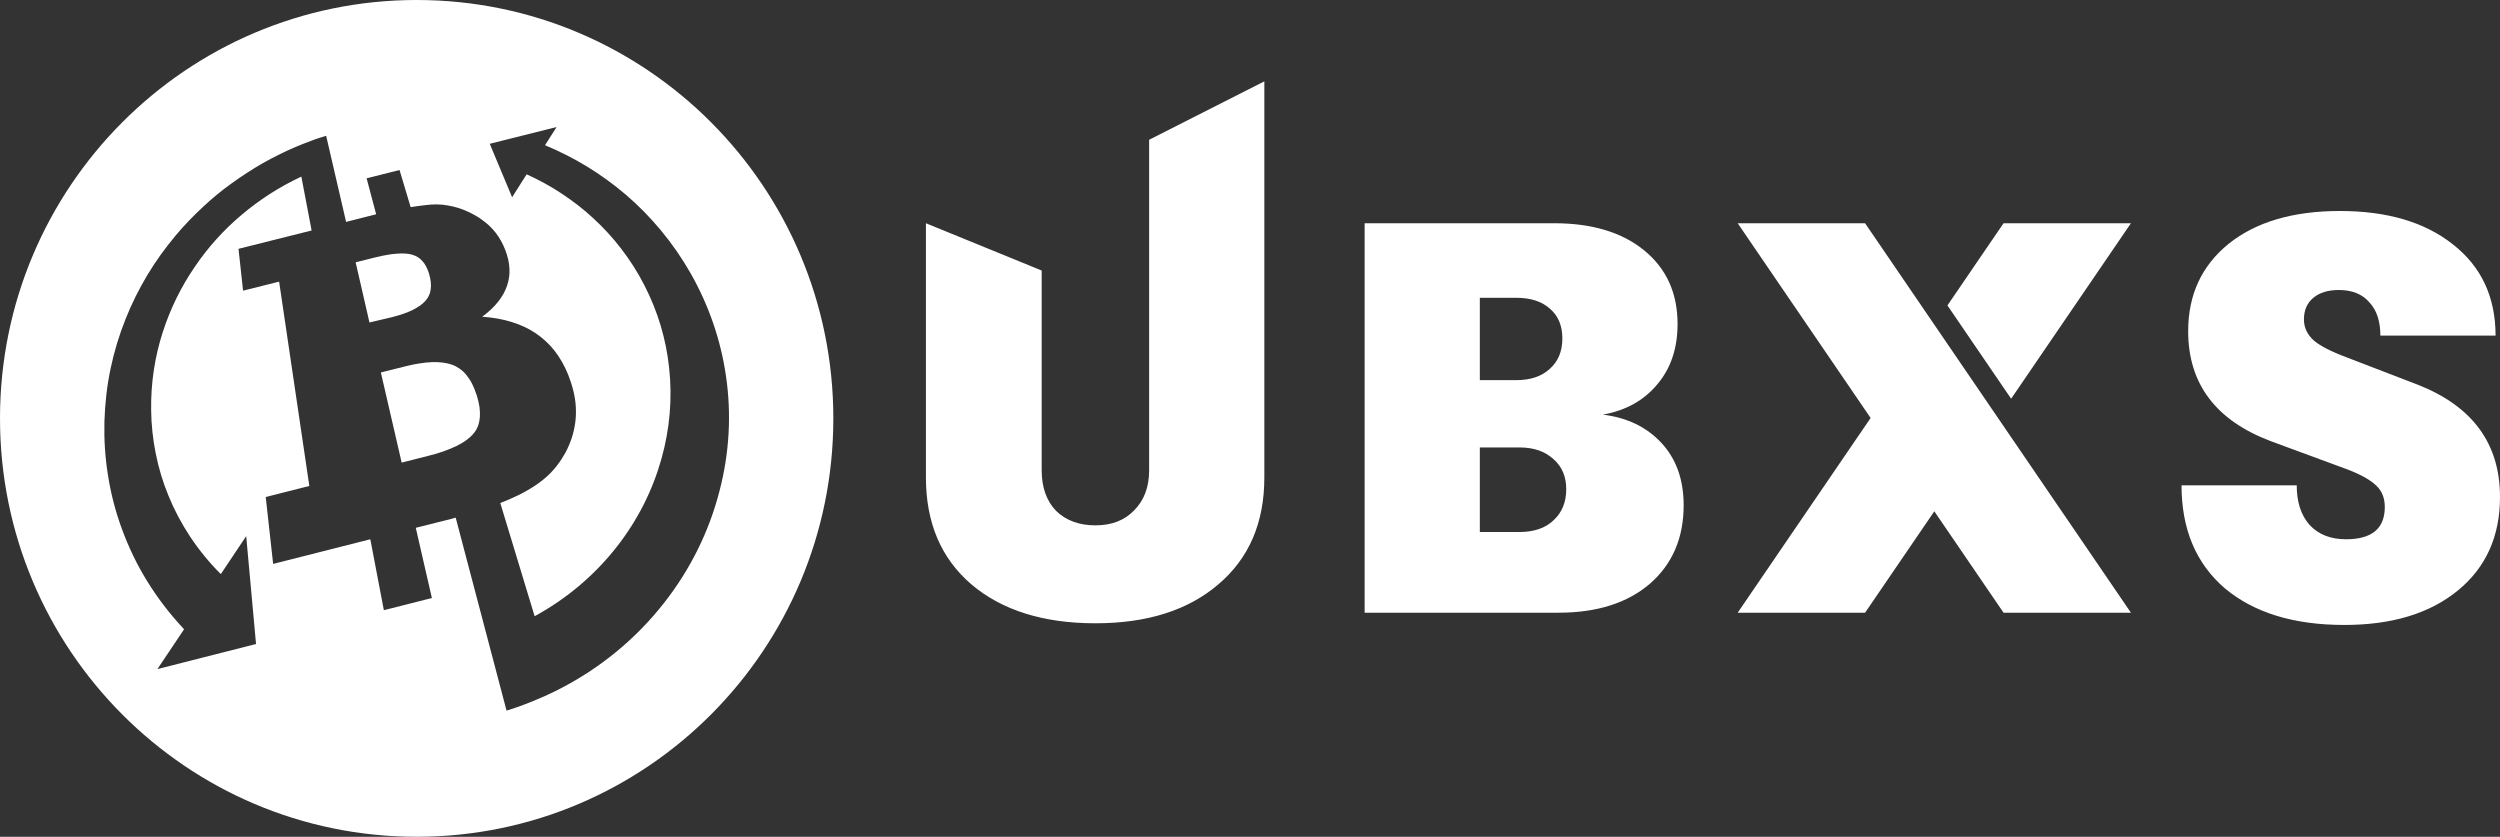 <svg width="484" height="162" viewBox="0 0 484 162" fill="none" xmlns="http://www.w3.org/2000/svg">
<rect x="0" y="0" width="484" height="162" fill="#333333" stroke="none"/>
<path fill-rule="evenodd" clip-rule="evenodd" d="M80.667 162C125.218 162 161.333 125.735 161.333 81C161.333 36.265 125.218 0 80.667 0C36.116 0 0 36.265 0 81C0 125.735 36.116 162 80.667 162ZM133.741 52.971C137.272 59.213 139.562 65.926 140.555 72.834C141.631 80.185 141.217 87.73 139.286 95.082C137.3 102.821 133.686 110.228 128.499 116.803C123.119 123.654 116.167 129.452 107.835 133.641C107.063 134.029 106.29 134.39 105.49 134.751C104.69 135.111 103.89 135.444 103.09 135.777C102.29 136.11 101.462 136.415 100.635 136.72C99.807 137.025 98.979 137.303 98.124 137.553C98.112 137.565 98.105 137.572 98.099 137.576C98.091 137.58 98.084 137.58 98.069 137.58L94.289 123.238L88.22 100.214L87.64 100.38L87.061 100.547C86.868 100.574 86.675 100.63 86.481 100.685C86.288 100.713 86.095 100.768 85.902 100.824L80.495 102.183L83.612 115.776L74.315 118.134L71.694 104.402L52.879 109.174L51.444 96.219L59.886 94.083L54.037 54.525L47.057 56.273L46.174 48.172L60.327 44.621L58.341 34.191C54.12 36.161 50.258 38.657 46.837 41.542C43.333 44.483 40.243 47.895 37.705 51.668C35.056 55.523 32.959 59.796 31.497 64.345C29.98 69.061 29.18 74.138 29.263 79.408C29.29 82.21 29.594 85.012 30.145 87.758C30.697 90.588 31.525 93.334 32.628 95.997C33.732 98.716 35.139 101.351 36.794 103.875C38.505 106.455 40.491 108.896 42.753 111.143L47.664 103.792L49.568 124.681L30.477 129.535L35.636 121.824C32.877 118.883 30.477 115.748 28.435 112.42C26.448 109.202 24.848 105.817 23.579 102.35C22.338 98.965 21.455 95.525 20.903 92.002C20.351 88.59 20.131 85.123 20.213 81.655C20.324 78.104 20.71 74.637 21.427 71.28C22.117 68.007 23.083 64.844 24.297 61.793C25.483 58.825 26.89 55.967 28.545 53.221C30.145 50.558 31.994 48.006 34.008 45.592C35.636 43.651 37.374 41.847 39.194 40.155C40.988 38.463 42.864 36.91 44.85 35.495C46.809 34.08 48.823 32.776 50.892 31.583C52.961 30.418 55.086 29.364 57.293 28.421C57.527 28.324 57.769 28.227 58.01 28.13C58.252 28.033 58.493 27.936 58.727 27.838C58.837 27.796 58.945 27.753 59.052 27.71C59.432 27.56 59.802 27.413 60.19 27.284C60.658 27.089 61.155 26.923 61.652 26.757L61.652 26.756C61.9 26.673 62.148 26.597 62.397 26.521C62.645 26.444 62.893 26.368 63.142 26.285L67.004 42.957L71.059 41.931C71.128 41.917 71.204 41.896 71.28 41.875C71.356 41.854 71.432 41.834 71.501 41.82C71.57 41.806 71.646 41.785 71.722 41.764C71.797 41.743 71.873 41.723 71.942 41.709C72.035 41.693 72.12 41.669 72.201 41.645C72.263 41.627 72.323 41.61 72.384 41.598C72.522 41.542 72.66 41.514 72.797 41.487H72.825L70.977 34.524L77.35 32.915L79.502 40.1L79.502 40.1C79.888 40.044 80.274 39.989 80.633 39.933C80.991 39.878 81.35 39.822 81.681 39.795C81.985 39.744 82.288 39.716 82.571 39.691C82.596 39.688 82.622 39.686 82.647 39.684C82.845 39.647 83.043 39.635 83.233 39.623C83.335 39.616 83.434 39.61 83.529 39.6C84.247 39.545 84.936 39.573 85.654 39.628C86.344 39.711 87.061 39.822 87.751 39.989C88.468 40.155 89.158 40.377 89.847 40.655C90.537 40.932 91.227 41.265 91.916 41.653C91.972 41.681 92.027 41.716 92.082 41.75C92.137 41.785 92.192 41.82 92.248 41.847C92.303 41.875 92.358 41.91 92.413 41.944C92.468 41.979 92.523 42.014 92.579 42.042C92.634 42.069 92.682 42.104 92.73 42.139C92.779 42.173 92.827 42.208 92.882 42.236C92.937 42.277 92.986 42.312 93.034 42.347C93.082 42.381 93.13 42.416 93.186 42.458C93.71 42.818 94.206 43.234 94.675 43.651C95.144 44.094 95.558 44.538 95.944 45.038C96.331 45.537 96.689 46.064 96.993 46.619C97.296 47.174 97.572 47.756 97.82 48.394C98.29 49.615 98.565 50.78 98.621 51.917C98.703 53.082 98.538 54.192 98.179 55.274C97.82 56.356 97.241 57.41 96.441 58.409C95.641 59.435 94.593 60.406 93.351 61.321C95.42 61.46 97.296 61.793 99.007 62.32C100.745 62.847 102.29 63.568 103.669 64.484C105.049 65.427 106.29 66.537 107.339 67.868C108.387 69.227 109.297 70.781 110.015 72.584C110.429 73.638 110.76 74.665 111.008 75.691C111.256 76.717 111.422 77.744 111.477 78.77C111.532 79.797 111.504 80.823 111.367 81.822C111.229 82.82 111.008 83.819 110.677 84.818C110.346 85.816 109.932 86.76 109.463 87.647C108.966 88.535 108.415 89.395 107.78 90.199C107.145 91.004 106.456 91.753 105.656 92.446C104.856 93.14 104 93.778 103.062 94.36C102.981 94.41 102.898 94.46 102.814 94.511C102.473 94.719 102.114 94.937 101.738 95.137C101.269 95.415 100.772 95.664 100.248 95.914C99.724 96.163 99.173 96.413 98.622 96.662L98.621 96.663C98.07 96.884 97.464 97.134 96.858 97.383L96.855 97.384L103.504 119.299C109.877 115.832 115.229 111.199 119.422 105.845C123.478 100.658 126.375 94.86 128.058 88.812C129.685 83.042 130.182 77.078 129.547 71.252C128.968 65.704 127.368 60.323 124.775 55.274C123.478 52.722 121.961 50.364 120.278 48.172C118.65 46.036 116.829 44.067 114.87 42.264C112.967 40.488 110.898 38.907 108.718 37.464C106.594 36.05 104.331 34.829 101.959 33.747L99.145 38.186L94.813 27.838L107.752 24.593L105.518 28.116C108.332 29.281 111.063 30.668 113.656 32.249C116.305 33.858 118.815 35.689 121.188 37.714C123.616 39.795 125.878 42.097 127.947 44.594C130.099 47.174 132.03 49.975 133.741 52.971ZM68.852 50.78L71.528 62.431L75.998 61.377C76.77 61.183 77.46 60.961 78.122 60.739C78.757 60.517 79.364 60.267 79.888 60.017C80.412 59.74 80.881 59.463 81.295 59.185C81.709 58.88 82.04 58.603 82.343 58.27C82.619 57.937 82.867 57.604 83.033 57.216C83.226 56.827 83.336 56.411 83.392 55.967C83.447 55.523 83.447 55.052 83.392 54.553C83.336 54.053 83.226 53.526 83.061 52.971C82.895 52.472 82.729 52.028 82.509 51.612C82.316 51.224 82.067 50.863 81.791 50.558C81.516 50.253 81.212 49.975 80.881 49.781C80.55 49.587 80.191 49.421 79.805 49.31C79.419 49.199 78.977 49.115 78.481 49.088C77.984 49.06 77.432 49.06 76.826 49.115C76.219 49.143 75.556 49.226 74.839 49.365C74.234 49.459 73.591 49.611 72.908 49.773C72.781 49.803 72.652 49.834 72.522 49.864L68.852 50.78ZM92.551 82.432C92.744 81.905 92.855 81.322 92.91 80.712C92.937 80.102 92.91 79.436 92.827 78.77C92.717 78.077 92.551 77.328 92.303 76.551C92.027 75.746 91.751 74.997 91.42 74.359C91.116 73.721 90.73 73.167 90.344 72.667C89.958 72.168 89.516 71.752 89.047 71.419C88.578 71.086 88.082 70.809 87.53 70.614C87.006 70.42 86.399 70.281 85.737 70.198C85.075 70.115 84.385 70.087 83.612 70.115C82.84 70.143 82.04 70.226 81.157 70.365C80.274 70.504 79.364 70.698 78.37 70.947L73.736 72.112L77.763 89.561L82.785 88.285C83.916 88.008 84.964 87.703 85.902 87.37C86.84 87.037 87.695 86.676 88.44 86.316C89.185 85.927 89.82 85.567 90.371 85.15C90.923 84.734 91.365 84.318 91.723 83.874C92.082 83.458 92.358 82.959 92.551 82.432Z" fill="white"/>
<path fill-rule="evenodd" clip-rule="evenodd" d="M188.052 113.127C193.985 118.154 201.992 120.667 212.071 120.667C222.079 120.667 230.014 118.154 235.876 113.127C241.809 108.1 244.776 101.206 244.776 92.445V15.75L222.472 27.06V91.045C222.472 94.276 221.507 96.861 219.577 98.8C217.719 100.739 215.217 101.709 212.071 101.709C208.926 101.709 206.388 100.775 204.458 98.908C202.599 96.969 201.67 94.348 201.67 91.045V52.374L179.259 43.218V92.445C179.259 101.206 182.19 108.1 188.052 113.127ZM321.666 85.766C318.807 82.678 315.018 80.847 310.3 80.272C314.732 79.483 318.235 77.544 320.809 74.456C323.454 71.368 324.776 67.454 324.776 62.715C324.776 56.754 322.631 52.014 318.342 48.496C314.053 44.977 308.227 43.218 300.864 43.218H264.192V118.62H301.722C309.156 118.62 315.054 116.753 319.415 113.019C323.775 109.213 325.956 104.15 325.956 97.83C325.956 92.875 324.526 88.854 321.666 85.766ZM286.495 57.652H293.572C296.36 57.652 298.541 58.37 300.113 59.806C301.686 61.17 302.472 63.074 302.472 65.515C302.472 68.028 301.65 70.003 300.006 71.44C298.434 72.876 296.289 73.594 293.572 73.594H286.495V57.652ZM300.757 100.739C299.184 102.247 296.968 103.001 294.109 103.001H286.495V86.628H294.216C296.932 86.628 299.113 87.382 300.757 88.89C302.401 90.326 303.223 92.265 303.223 94.707C303.223 97.22 302.401 99.231 300.757 100.739ZM453.869 120.991C444.075 120.991 436.355 118.621 430.707 113.881C425.131 109.07 422.343 102.427 422.343 93.954H444.647C444.647 97.185 445.469 99.734 447.113 101.602C448.829 103.469 451.188 104.402 454.19 104.402C459.194 104.402 461.696 102.32 461.696 98.155C461.696 96.431 461.16 95.067 460.088 94.061C459.016 92.984 457.193 91.943 454.619 90.938L439.715 85.444C428.992 81.422 423.63 74.313 423.63 64.116C423.63 57.078 426.239 51.441 431.458 47.204C436.748 42.967 443.932 40.849 453.011 40.849C462.161 40.849 469.453 43.003 474.886 47.312C480.39 51.621 483.142 57.509 483.142 64.978H460.839C460.839 62.177 460.124 60.023 458.694 58.514C457.336 56.935 455.37 56.145 452.796 56.145C450.723 56.145 449.079 56.647 447.864 57.653C446.649 58.658 446.041 60.059 446.041 61.854C446.041 63.362 446.649 64.69 447.864 65.839C449.079 66.916 451.224 68.03 454.298 69.178L468.023 74.457C478.674 78.622 484 85.875 484 96.216C484 103.828 481.284 109.86 475.851 114.312C470.418 118.765 463.09 120.991 453.869 120.991ZM362.152 80.92L336.416 43.218H361.079L412.548 118.62H387.886L374.483 98.985L361.08 118.621H336.418L362.152 80.92ZM389.356 77.195L412.549 43.218H387.887L377.025 59.13L389.356 77.195Z" fill="white"/>
</svg>
